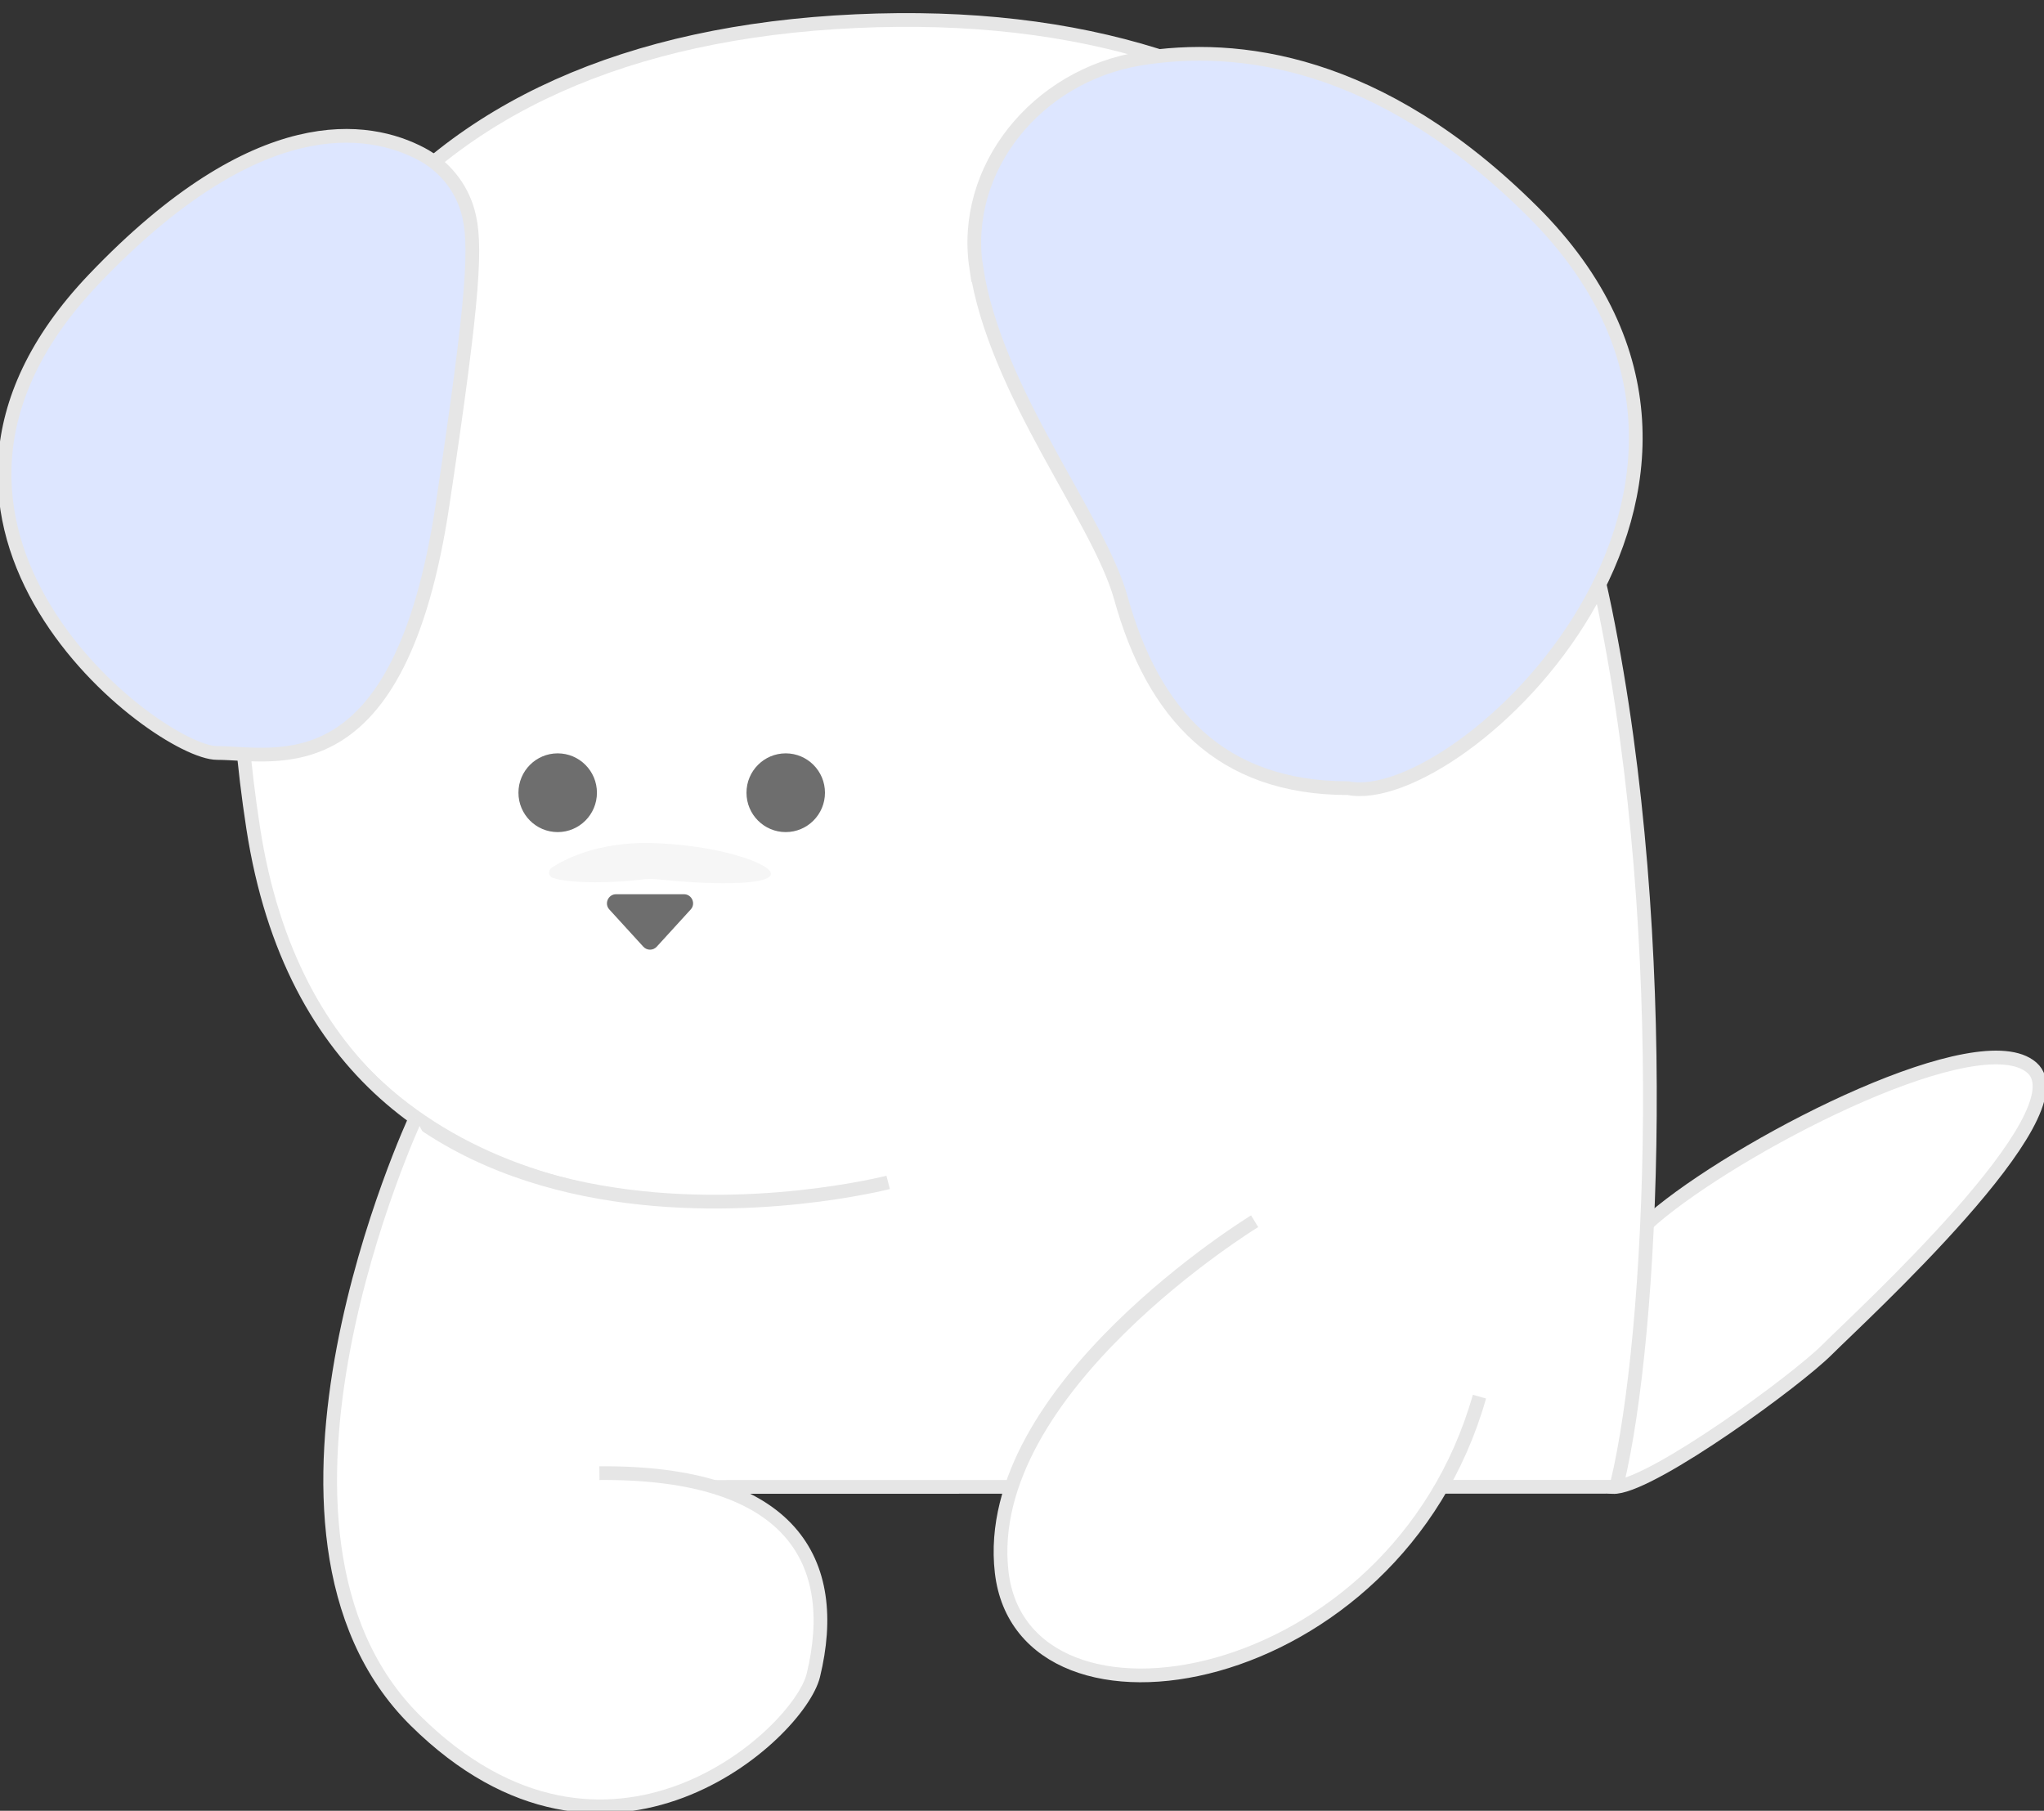 <svg width="149" height="132" viewBox="0 0 149 132" fill="none" xmlns="http://www.w3.org/2000/svg">
<rect x="0" y="0" width="149" height="132" fill="#333333" stroke="none"/>
<g clip-path="url(#clip0_1821_2741)">
<path d="M113.234 101.482C113.234 101.482 114.381 93.722 121.093 88.322C127.804 82.922 144.348 74.541 148.114 77.829C151.88 81.118 135.506 96.063 133.212 98.364C130.919 100.665 120.767 108.059 117.822 108.386C114.876 108.713 113.234 101.482 113.234 101.482Z" fill="white" stroke="#E6E6E6" stroke-miterlimit="10"/>
<path d="M64.743 86.191C64.743 86.191 24.051 96.677 18.453 60.341C12.856 24.006 29.009 3.072 62.384 1.542C95.758 0.013 111.807 18.965 117.007 44.462C121.946 68.703 120.467 97.357 117.893 108.085C117.854 108.262 117.698 108.379 117.515 108.379C112.804 108.379 55.197 108.392 41.539 108.392C27.882 108.392 21.848 106.595 30.299 81.516" fill="white"/>
<path d="M64.743 86.191C64.743 86.191 24.051 96.677 18.453 60.341C12.856 24.006 29.009 3.072 62.384 1.542C95.758 0.013 111.807 18.965 117.007 44.462C121.946 68.703 120.467 97.357 117.893 108.085C117.854 108.262 117.698 108.379 117.515 108.379C112.804 108.379 55.197 108.392 41.539 108.392C27.882 108.392 21.848 106.595 30.299 81.516" stroke="#E6E6E6" stroke-miterlimit="10"/>
<path d="M40.654 60.656C42.233 60.656 43.514 59.371 43.514 57.786C43.514 56.201 42.233 54.916 40.654 54.916C39.074 54.916 37.793 56.201 37.793 57.786C37.793 59.371 39.074 60.656 40.654 60.656Z" fill="#6E6E6E"/>
<path d="M57.276 60.656C58.856 60.656 60.137 59.371 60.137 57.786C60.137 56.201 58.856 54.916 57.276 54.916C55.697 54.916 54.416 56.201 54.416 57.786C54.416 59.371 55.697 60.656 57.276 60.656Z" fill="#6E6E6E"/>
<path d="M44.915 65.186H49.86C50.434 65.186 50.74 65.873 50.349 66.298L47.873 69.011C47.612 69.299 47.156 69.299 46.896 69.011L44.419 66.298C44.029 65.873 44.335 65.186 44.908 65.186H44.915Z" fill="#6E6E6E"/>
<path d="M40.281 63.99C39.968 63.872 39.936 63.441 40.209 63.257C41.056 62.695 43.474 61.381 47.357 61.453C52.283 61.551 56.369 62.976 56.193 63.748C56.004 64.591 51.293 64.46 48.028 64.107C47.592 64.061 47.155 64.061 46.719 64.12C45.168 64.343 41.526 64.454 40.281 63.983V63.99Z" fill="#F6F6F6"/>
<path d="M71.161 19.507C70.077 12.325 75.526 5.513 83.135 4.272C90.139 3.131 100.551 4.286 111.734 15.435C131.696 35.342 106.442 59.059 98.284 57.454C88.942 57.454 84.048 52.033 81.702 43.573C80.083 37.76 72.544 28.595 71.168 19.5L71.161 19.507Z" fill="#DDE6FF" stroke="#E6E6E6" stroke-miterlimit="10"/>
<path d="M34.098 15.376C33.59 13.591 32.346 12.081 30.71 11.218C26.892 9.205 18.805 7.806 6.836 20.358C-10.373 38.408 11.527 54.889 15.828 54.889C20.128 54.889 29.127 57.635 32.254 36.839C34.6 21.24 34.75 17.671 34.098 15.376Z" fill="#DDE6FF" stroke="#E6E6E6" stroke-miterlimit="10"/>
<path d="M64.677 86.322C50.296 89.728 31.921 87.819 23.326 74.267C20.577 69.939 19.046 64.944 18.381 59.917L18.785 61.78C19.28 64.264 20.095 66.67 21.039 69.017C28.285 86.374 48.048 89.382 64.67 86.322H64.677Z" fill="#E6E6E6"/>
<path d="M91.458 89.022C91.458 89.022 71.48 101.235 73.018 114.597C74.556 127.96 101.701 123.449 107.846 101.81" fill="white"/>
<path d="M91.458 89.022C91.458 89.022 71.48 101.235 73.018 114.597C74.556 127.96 101.701 123.449 107.846 101.81" stroke="#E6E6E6" stroke-miterlimit="10"/>
<path d="M30.292 81.517C30.292 81.517 16.289 111.596 30.292 125.436C44.295 139.276 58.252 126.384 59.288 122.128C61.288 113.904 57.802 107.275 43.695 107.386" fill="white"/>
<path d="M30.292 81.517C30.292 81.517 16.289 111.596 30.292 125.436C44.295 139.276 58.252 126.384 59.288 122.128C61.288 113.904 57.802 107.275 43.695 107.386" stroke="#E6E6E6" stroke-miterlimit="10"/>
</g>
<defs>
<clipPath id="clip0_1821_2741">
<rect width="149" height="132" fill="white"/>
</clipPath>
</defs>
</svg>
